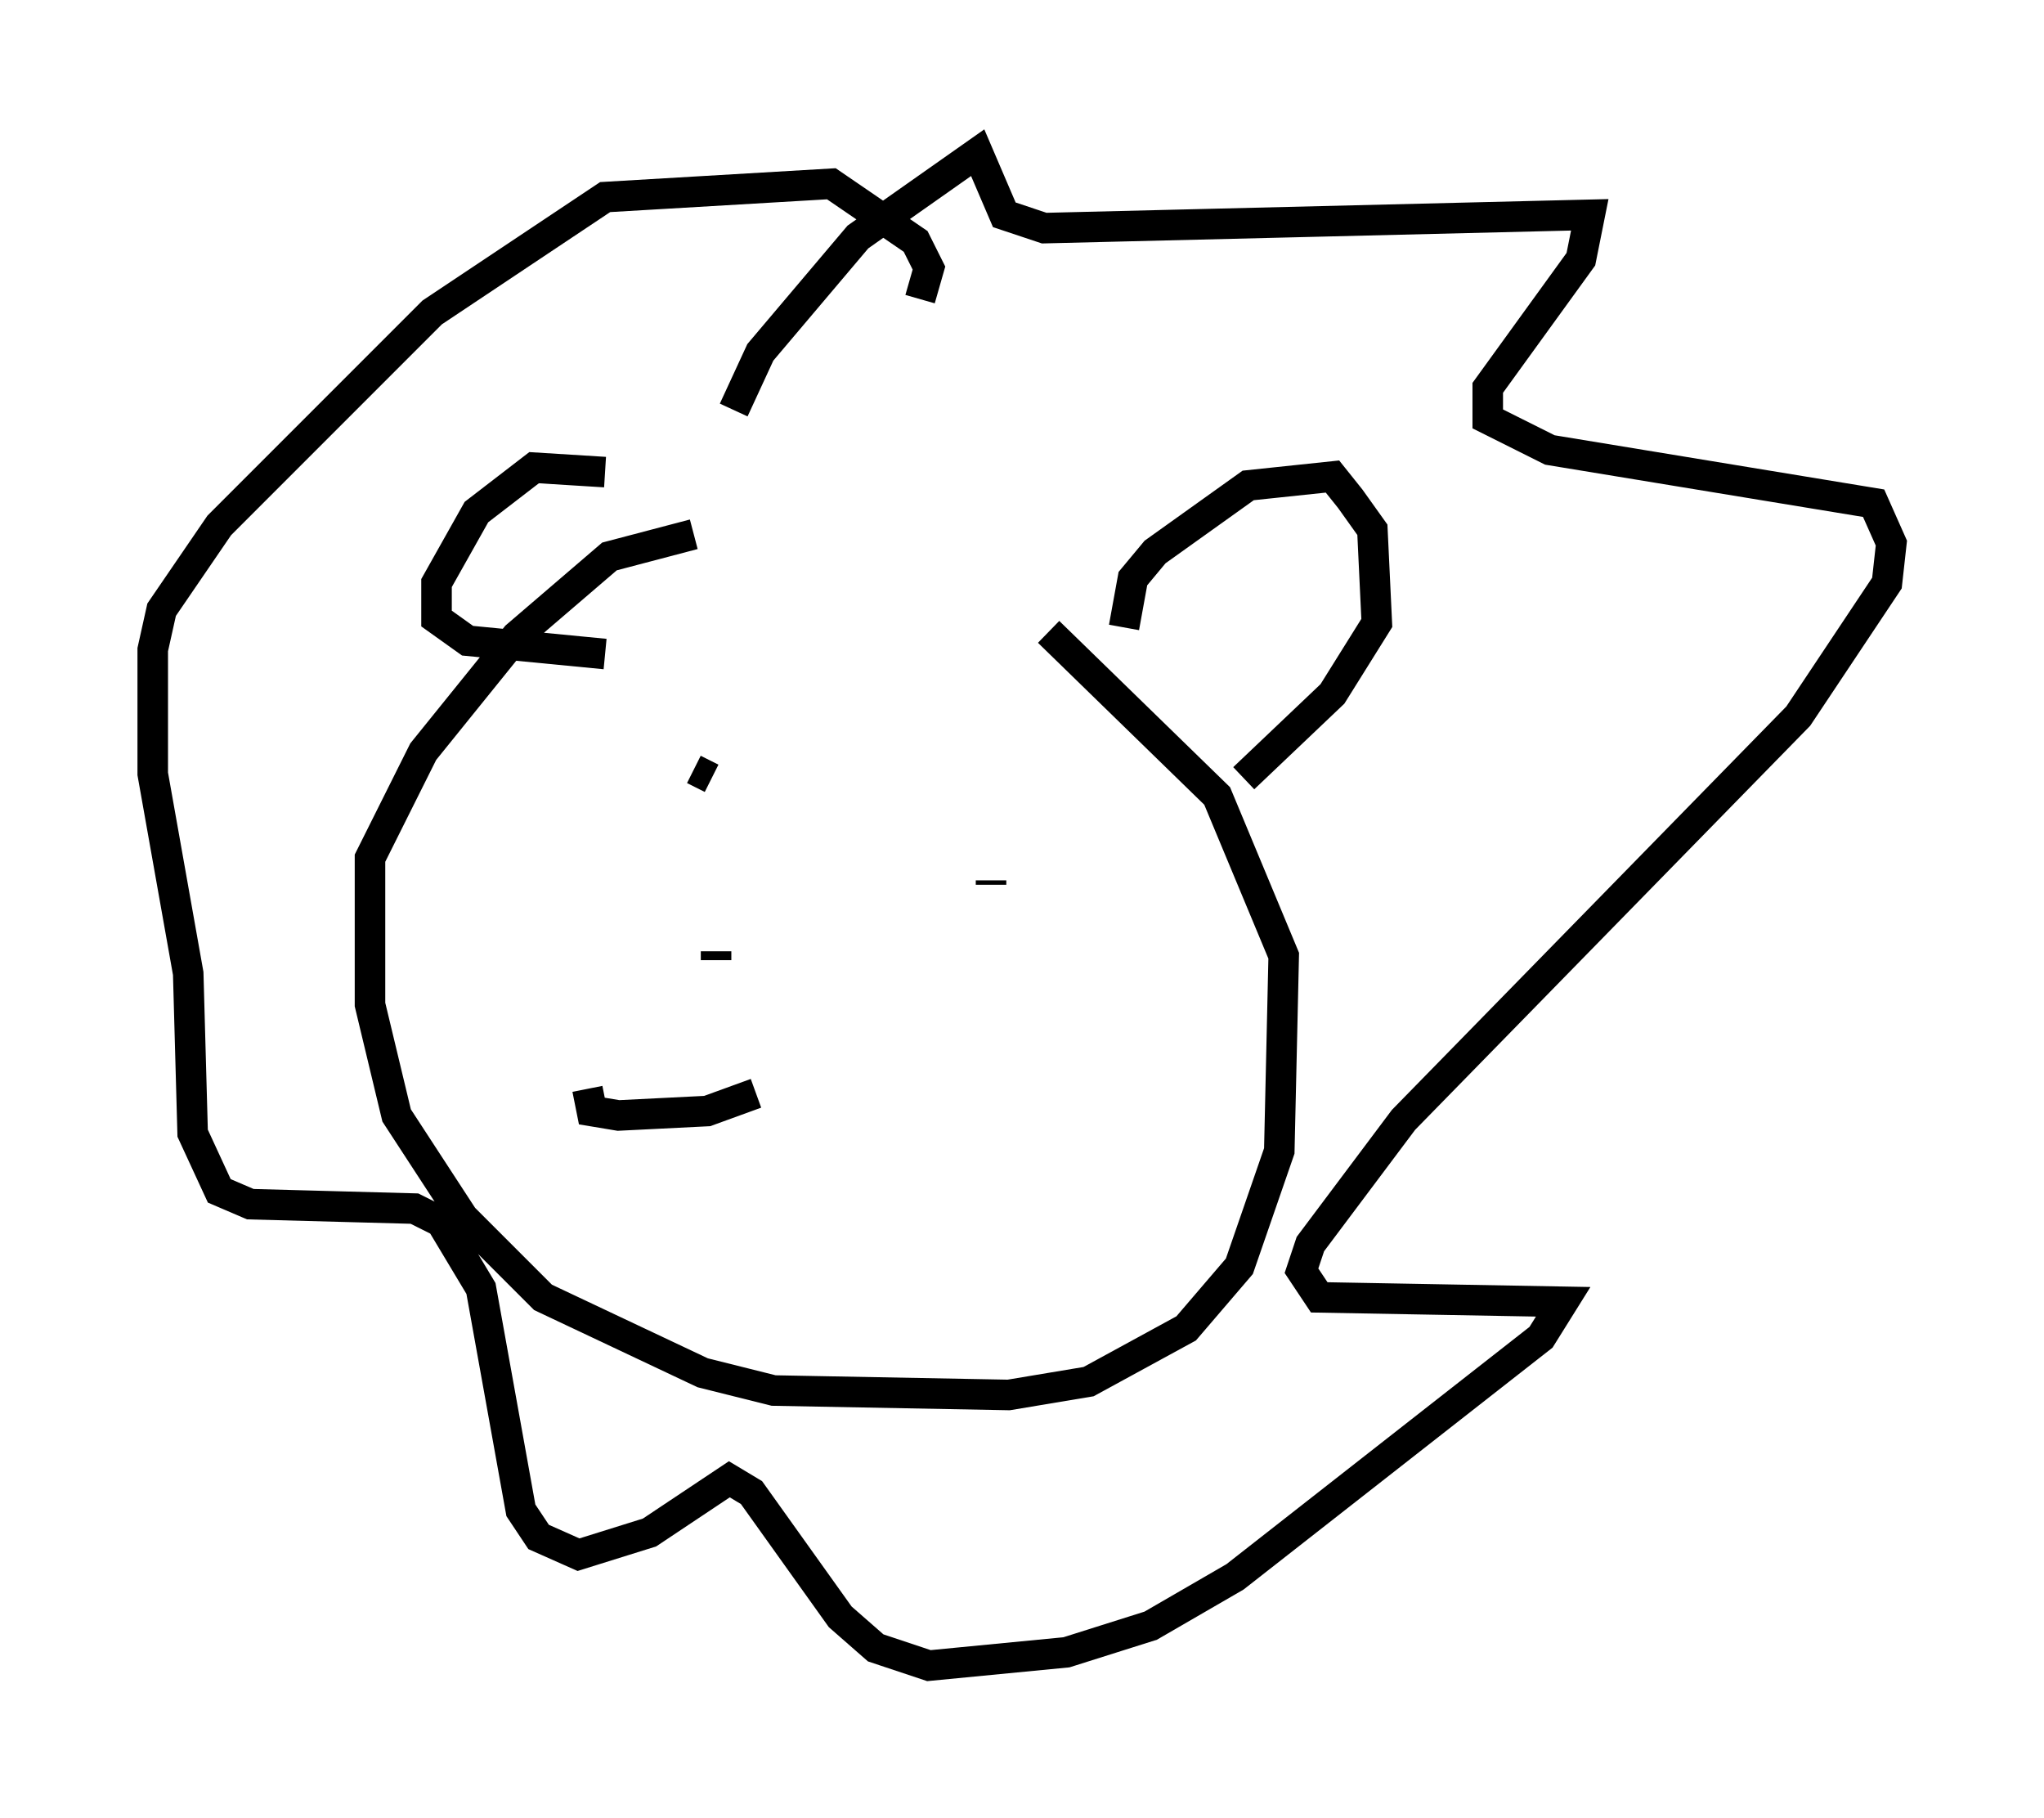 <?xml version="1.0" encoding="utf-8" ?>
<svg baseProfile="full" height="59.531" version="1.1" width="66.938" xmlns="http://www.w3.org/2000/svg" xmlns:ev="http://www.w3.org/2001/xml-events" xmlns:xlink="http://www.w3.org/1999/xlink"><defs /><rect fill="white" height="59.531" width="66.938" x="0" y="0" /><path d="M31.871, 17.637 m-9.151, -0.145 l-2.76, 0.726 -3.05, 2.615 l-3.05, 3.777 -1.743, 3.486 l0.0, 4.793 0.872, 3.631 l2.179, 3.341 2.615, 2.615 l5.229, 2.469 2.324, 0.581 l7.698, 0.145 2.615, -0.436 l3.196, -1.743 1.743, -2.034 l1.307, -3.777 0.145, -6.391 l-2.179, -5.229 -5.52, -5.374 m2.469, -0.145 l0.291, -1.598 0.726, -0.872 l3.05, -2.179 2.76, -0.291 l0.581, 0.726 0.726, 1.017 l0.145, 3.05 -1.453, 2.324 l-2.905, 2.76 m-20.916, -10.022 l-2.324, -0.145 -1.888, 1.453 l-1.307, 2.324 0.0, 1.162 l1.017, 0.726 4.503, 0.436 m4.212, -7.989 l0.872, -1.888 3.196, -3.777 l3.922, -2.76 0.872, 2.034 l1.307, 0.436 17.866, -0.436 l-0.291, 1.453 -3.05, 4.212 l0.0, 1.017 2.034, 1.017 l10.603, 1.743 0.581, 1.307 l-0.145, 1.307 -2.905, 4.358 l-12.927, 13.218 -3.05, 4.067 l-0.291, 0.872 0.581, 0.872 l7.989, 0.145 -0.726, 1.162 l-10.022, 7.844 -2.76, 1.598 l-2.76, 0.872 -4.503, 0.436 l-1.743, -0.581 -1.162, -1.017 l-2.905, -4.067 -0.726, -0.436 l-2.615, 1.743 -2.324, 0.726 l-1.307, -0.581 -0.581, -0.872 l-1.307, -7.263 -1.307, -2.179 l-0.872, -0.436 -5.374, -0.145 l-1.017, -0.436 -0.872, -1.888 l-0.145, -5.229 -1.162, -6.536 l0.0, -4.067 0.291, -1.307 l1.888, -2.76 6.972, -6.972 l5.665, -3.777 7.408, -0.436 l2.76, 1.888 0.436, 0.872 l-0.291, 1.017 m-7.408, 15.397 l0.581, 0.291 m9.151, 3.341 l0.0, 0.145 m-13.218, 6.682 l0.145, 0.726 0.872, 0.145 l2.905, -0.145 1.598, -0.581 m-1.307, -4.358 l0.0, -0.291 " fill="none" stroke="black" stroke-width="1" /></svg>